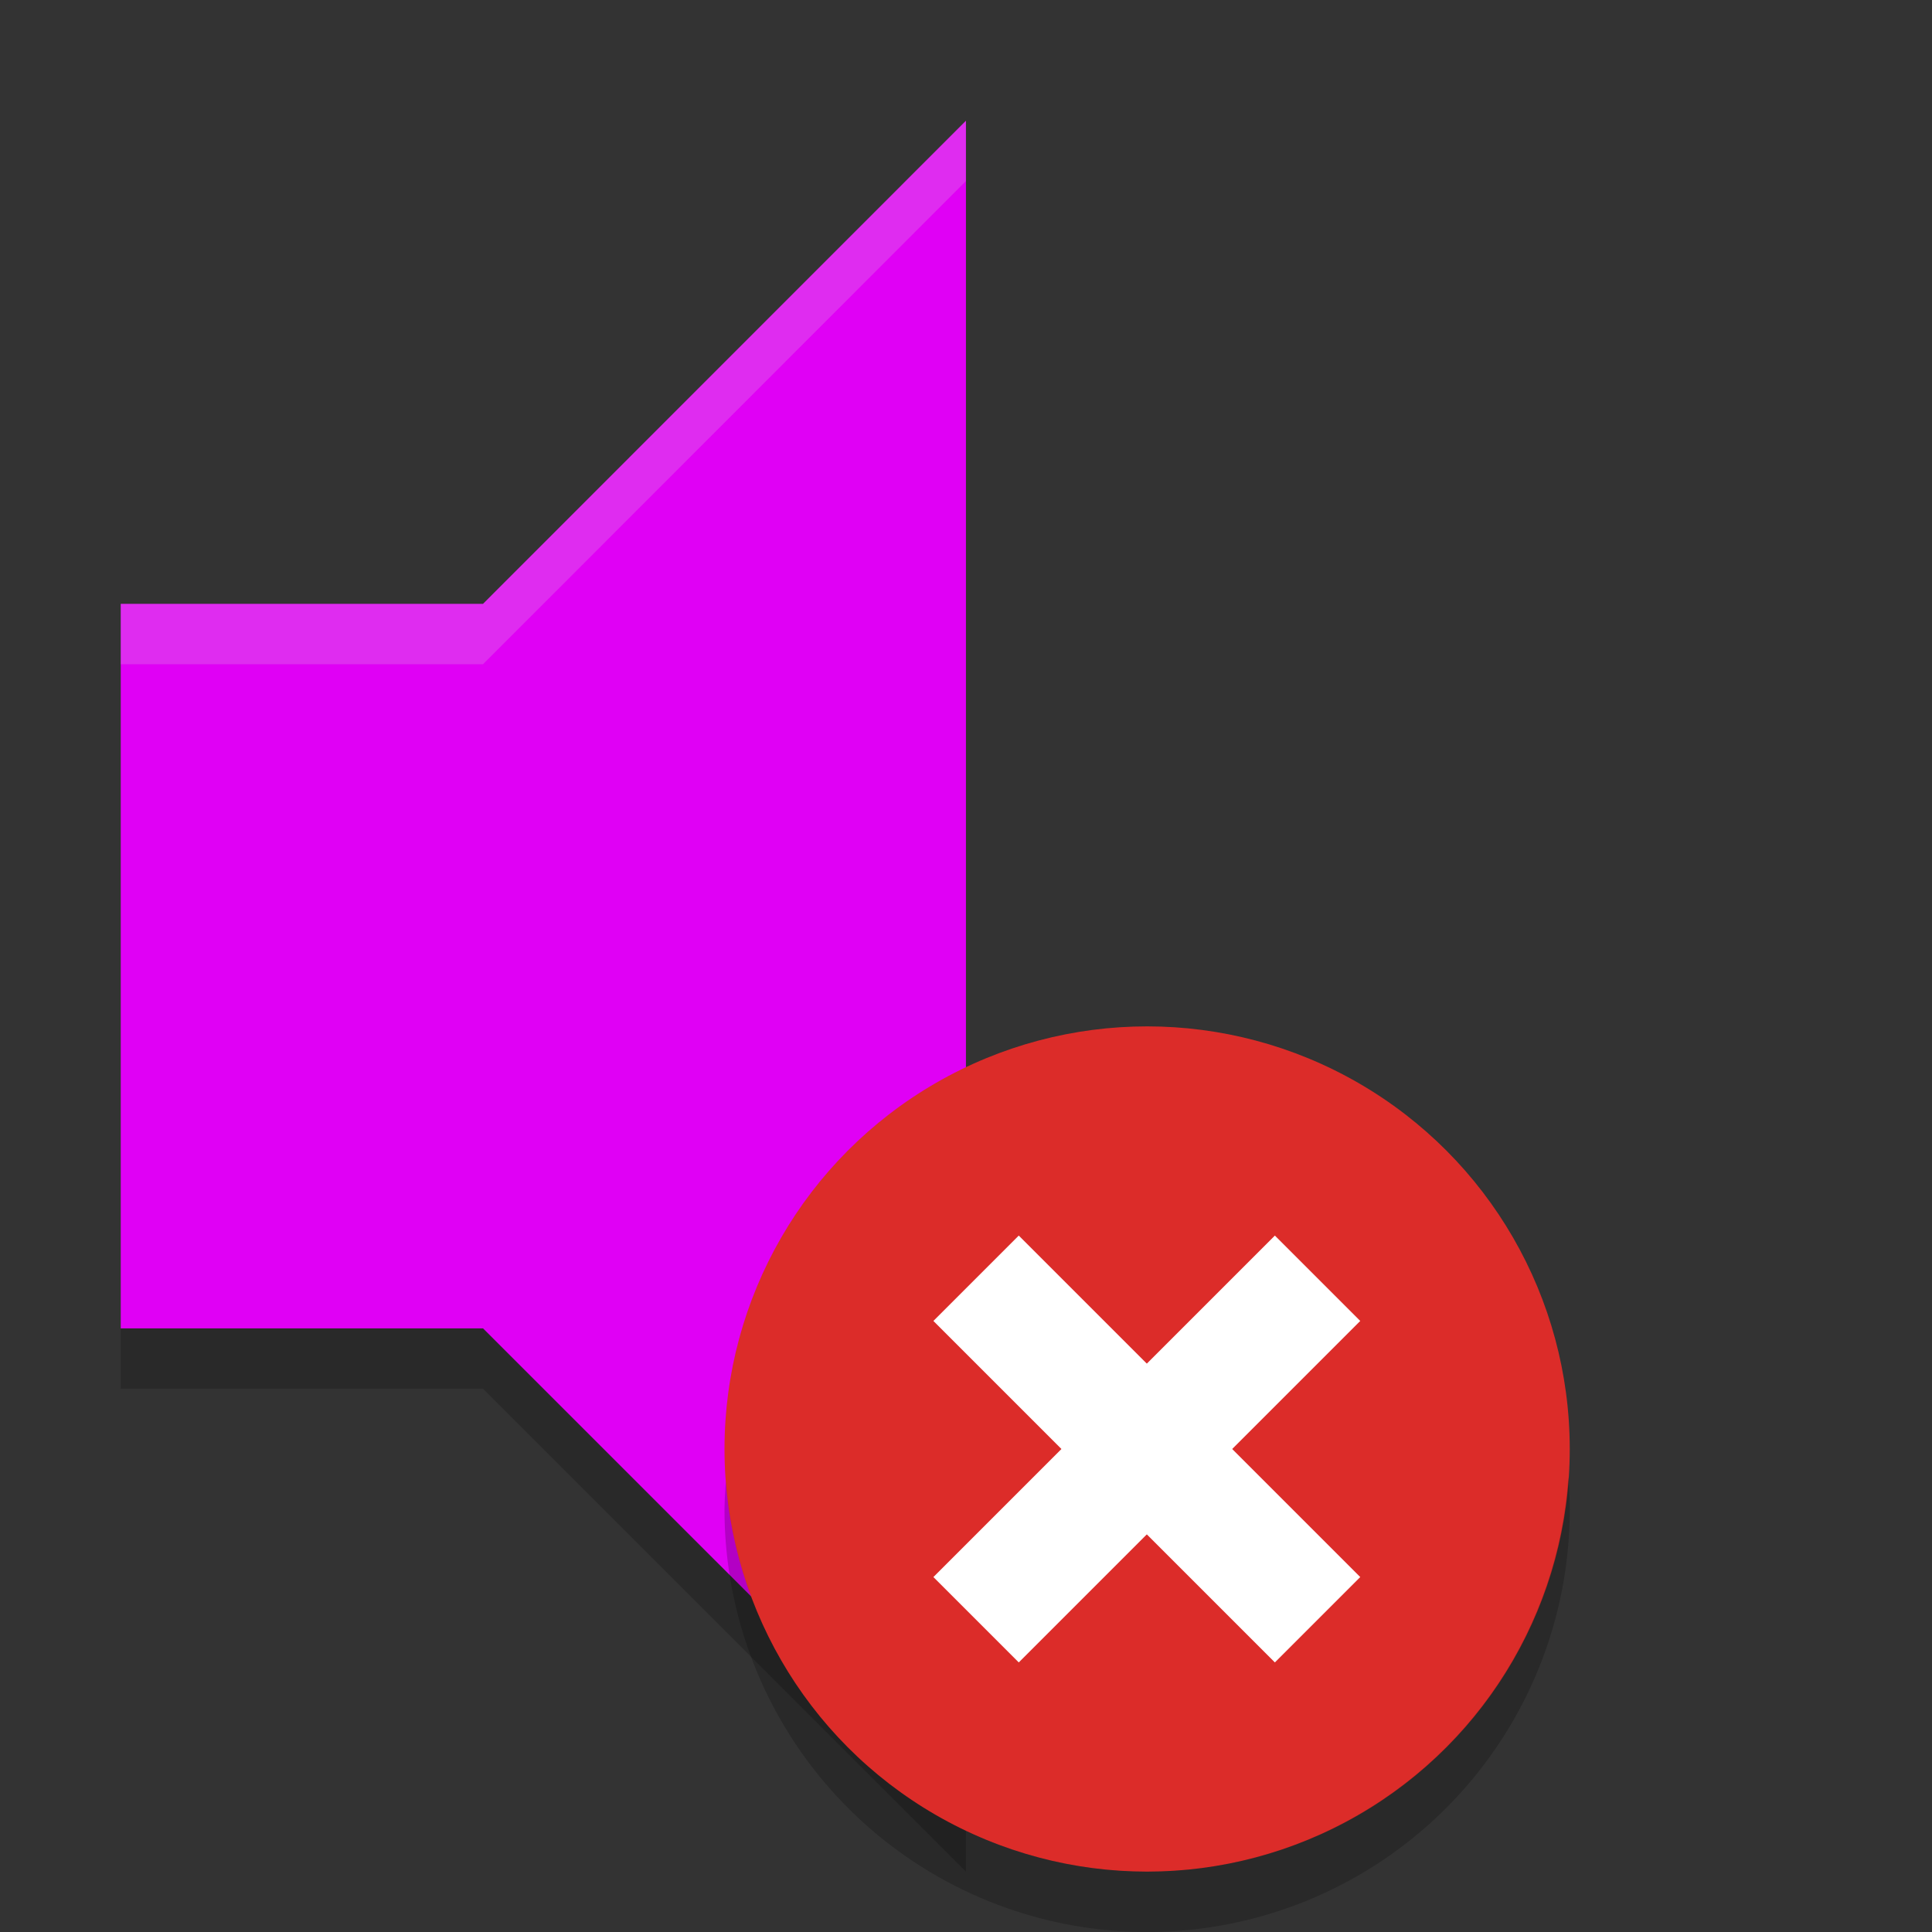 <svg xmlns="http://www.w3.org/2000/svg" width="32" height="32" version="1.1">
 <rect width="100%" height="100%" fill="#333333" stroke="none"/>
 <g id="22-22-audio-volume-muted" transform="translate(-325,451)">
  <path style="opacity:0.001" d="m 325,-419 h 22 c 0,0 0,0 0,0 v 22 c 0,0 0,0 0,0 h -22 c 0,0 0,0 0,0 v -22 c 0,0 0,0 0,0 z"/>
  <path style="opacity:0.3;fill:#dedede" d="m 335,-416 -5,5 h -3 v 6 h 3 l 5,5 z m 2,0 v 2 c 2.868,0.846 5,3.063 5,6 0,2.937 -2.132,5.154 -5,6 v 2 c 3.895,-0.891 7,-4.114 7,-8 0,-3.886 -3.105,-7.109 -7,-8 z m 0,4 v 8 c 0,0 3,-1 3,-4 -2e-4,-3 -3,-4 -3,-4 z"/>
 </g>
 <g id="22-22-audio-volume-low" transform="translate(-300,451)">
  <path style="opacity:0.001" d="m 325,-419 h 22 c 0,0 0,0 0,0 v 22 c 0,0 0,0 0,0 h -22 c 0,0 0,0 0,0 v -22 c 0,0 0,0 0,0 z"/>
  <path style="fill:#dedede" d="m 335,-416 -5,5 h -3 v 6 h 3 l 5,5 z"/>
  <path style="opacity:0.3;fill:#dedede" d="m 337,-416 v 2 c 2.868,0.846 5,3.063 5,6 0,2.937 -2.132,5.154 -5,6 v 2 c 3.895,-0.891 7,-4.114 7,-8 0,-3.886 -3.105,-7.109 -7,-8 z"/>
  <path style="opacity:0.3;fill:#dedede" d="m 337,-412 v 8 c 0,0 3,-1 3,-4 -2e-4,-3 -3,-4 -3,-4 z"/>
 </g>
 <g id="22-22-audio-volume-medium" transform="translate(-275,451)">
  <path style="opacity:0.001" d="m 325,-419 h 22 c 0,0 0,0 0,0 v 22 c 0,0 0,0 0,0 h -22 c 0,0 0,0 0,0 v -22 c 0,0 0,0 0,0 z"/>
  <path style="fill:#dedede" d="m 335,-416 -5,5 h -3 v 6 h 3 l 5,5 z"/>
  <path style="opacity:0.3;fill:#dedede" d="m 337,-416 v 2 c 2.868,0.846 5,3.063 5,6 0,2.937 -2.132,5.154 -5,6 v 2 c 3.895,-0.891 7,-4.114 7,-8 0,-3.886 -3.105,-7.109 -7,-8 z"/>
  <path style="fill:#dedede" d="m 337,-412 v 8 c 0,0 3,-1 3,-4 -2e-4,-3 -3,-4 -3,-4 z"/>
 </g>
 <g id="22-22-audio-volume-high" transform="translate(-250,451)">
  <path style="opacity:0.001" d="m 325,-419 h 22 c 0,0 0,0 0,0 v 22 c 0,0 0,0 0,0 h -22 c 0,0 0,0 0,0 v -22 c 0,0 0,0 0,0 z"/>
  <path style="fill:#dedede" d="m 335,-416 -5,5 h -3 v 6 h 3 l 5,5 z"/>
  <path style="fill:#dedede" d="m 337,-416 v 2 c 2.868,0.846 5,3.063 5,6 0,2.937 -2.132,5.154 -5,6 v 2 c 3.895,-0.891 7,-4.114 7,-8 0,-3.886 -3.105,-7.109 -7,-8 z"/>
  <path style="fill:#dedede" d="m 337,-412 v 8 c 0,0 3,-1 3,-4 -2e-4,-3 -3,-4 -3,-4 z"/>
 </g>
 <g id="audio-volume-low" transform="translate(32,32)">
  <rect style="opacity:0.001" width="32" height="32" x="0" y="-32"/>
  <g transform="translate(1,-32)">
   <path style="fill:#e000f5" d="M 14.999,2 7,10.002 H 1 v 12 H 7 L 14.999,30 Z"/>
   <path style="opacity:0.2;fill:#e000f5" d="m 18.999,2 v 3 c 4.64,1.48 8,5.86 8,11 0,5.14 -3.36,9.52 -8,11 v 3 c 6.3,-1.56 11,-7.2 11,-14 0,-6.8 -4.7,-12.44 -11,-14 z"/>
   <path style="opacity:0.2;fill:#e000f5" d="m 18.999,10 v 12 c 2.12,-1.16 3.582,-3.4 3.582,-6 0,-2.6 -1.442,-4.84 -3.582,-6 z"/>
   <path style="opacity:0.2;fill:#dedede" d="M 14.998,2 7,10.002 H 1 v 1 H 7 L 14.998,3 Z"/>
   <path style="opacity:0.2" d="m 1,22.002 v 1 H 7 L 14.998,31 V 30 L 7,22.002 Z"/>
  </g>
 </g>
 <g id="audio-volume-muted" transform="translate(0,32)">
  <rect style="opacity:0.001" width="32" height="32" x="0" y="-32"/>
  <g transform="translate(1,-32)">
   <path style="fill:#e000f5" d="M 14.999,2 7,10.002 H 1 v 12 H 7 L 14.999,30 Z"/>
   <path style="opacity:0.2;fill:#dedede" d="M 14.998,2 7,10.002 H 1 v 1 H 7 L 14.998,3 Z"/>
   <path style="opacity:0.2" d="m 1,22.002 v 1 H 7 L 14.998,31 V 30 L 7,22.002 Z"/>
   <circle style="fill:#dc2c29" cx="18" cy="24" r="7"/>
   <path style="opacity:0.2" d="M 24.977,24.459 A 7,7 0 0 1 18,31 7,7 0 0 1 11.023,24.541 7,7 0 0 0 11,25 a 7,7 0 0 0 7,7 7,7 0 0 0 7,-7 7,7 0 0 0 -0.023,-0.541 z"/>
   <g style="fill:#dedede" transform="matrix(0.707,-0.707,0.707,0.707,-15.941,24)">
    <rect style="fill:#ffffff" width="8" height="2" x="20" y="23"/>
    <rect style="fill:#ffffff" width="8" height="2" x="20" y="-25" transform="rotate(90)"/>
   </g>
  </g>
 </g>
 <g id="audio-volume-medium" transform="translate(64,32)">
  <rect style="opacity:0.001" width="32" height="32" x="0" y="-32"/>
  <g transform="translate(1,-32)">
   <path style="fill:#e000f5" d="M 14.999,2 7,10.002 H 1 v 12 H 7 L 14.999,30 Z"/>
   <path style="opacity:0.2;fill:#e000f5" d="m 18.999,2 v 3 c 4.64,1.48 8,5.86 8,11 0,5.14 -3.36,9.52 -8,11 v 3 c 6.3,-1.56 11,-7.2 11,-14 0,-6.8 -4.7,-12.44 -11,-14 z"/>
   <path style="fill:#e000f5" d="m 18.999,10 v 12 c 2.12,-1.16 3.582,-3.4 3.582,-6 0,-2.6 -1.442,-4.84 -3.582,-6 z"/>
   <path style="opacity:0.2;fill:#dedede" d="M 14.998,2 7,10.002 H 1 v 1 H 7 L 14.998,3 Z"/>
   <path style="opacity:0.2;fill:#dedede" d="m 18.998,10 v 1 c 2,1.084 3.374,3.117 3.547,5.5 0.012,-0.167 0.035,-0.33 0.035,-0.5 0,-2.6 -1.442,-4.84 -3.582,-6 z"/>
   <path style="opacity:0.2" d="m 1,22.002 v 1 H 7 L 14.998,31 V 30 L 7,22.002 Z"/>
   <path style="opacity:0.2" d="m 22.545,16.5 c -0.175,2.383 -1.565,4.416 -3.547,5.5 v 1 c 2.12,-1.16 3.582,-3.4 3.582,-6 0,-0.17 -0.023,-0.333 -0.035,-0.5 z"/>
  </g>
 </g>
 <g id="audio-volume-high" transform="translate(96,32)">
  <rect style="opacity:0.001" width="32" height="32" x="0" y="-32"/>
  <g transform="translate(1,-32)">
   <path style="fill:#e000f5" d="M 14.999,2 7,10.002 H 1 v 12 H 7 L 14.999,30 Z"/>
   <path style="fill:#e000f5" d="m 18.999,2 v 3 c 4.64,1.48 8,5.86 8,11 0,5.14 -3.36,9.52 -8,11 v 3 c 6.3,-1.56 11,-7.2 11,-14 0,-6.8 -4.7,-12.44 -11,-14 z"/>
   <path style="fill:#e000f5" d="m 18.999,10 v 12 c 2.12,-1.16 3.582,-3.4 3.582,-6 0,-2.6 -1.442,-4.84 -3.582,-6 z"/>
   <path style="opacity:0.2;fill:#dedede" d="M 14.998,2 7,10.002 H 1 v 1 H 7 L 14.998,3 Z"/>
   <path style="opacity:0.2;fill:#dedede" d="m 18.998,2 v 1 c 6.144,1.521 10.753,6.927 10.979,13.5 0.005,-0.167 0.021,-0.331 0.021,-0.5 0,-6.8 -4.7,-12.44 -11,-14 z m 7.981,14.5 c -0.211,4.922 -3.493,9.068 -7.981,10.5 v 1 c 4.64,-1.48 8,-5.86 8,-11 0,-0.168 -0.012,-0.334 -0.019,-0.5 z"/>
   <path style="opacity:0.2;fill:#dedede" d="m 18.998,10 v 1 c 2,1.084 3.374,3.117 3.547,5.5 0.012,-0.167 0.035,-0.33 0.035,-0.5 0,-2.6 -1.442,-4.84 -3.582,-6 z"/>
   <path style="opacity:0.2" d="m 1,22.002 v 1 H 7 L 14.998,31 V 30 L 7,22.002 Z"/>
   <path style="opacity:0.2" d="m 18.998,5 v 1 c 4.488,1.432 7.77,5.579 7.981,10.5 0.007,-0.166 0.02,-0.332 0.02,-0.5 0,-5.14 -3.36,-9.52 -8,-11 z M 29.977,16.5 C 29.751,23.073 25.142,28.479 18.998,30 v 1 c 6.3,-1.56 11,-7.2 11,-14 0,-0.169 -0.016,-0.333 -0.021,-0.5 z"/>
   <path style="opacity:0.2" d="m 22.545,16.5 c -0.175,2.383 -1.565,4.416 -3.547,5.5 v 1 c 2.12,-1.16 3.582,-3.4 3.582,-6 0,-0.17 -0.023,-0.333 -0.035,-0.5 z"/>
  </g>
 </g>
</svg>

